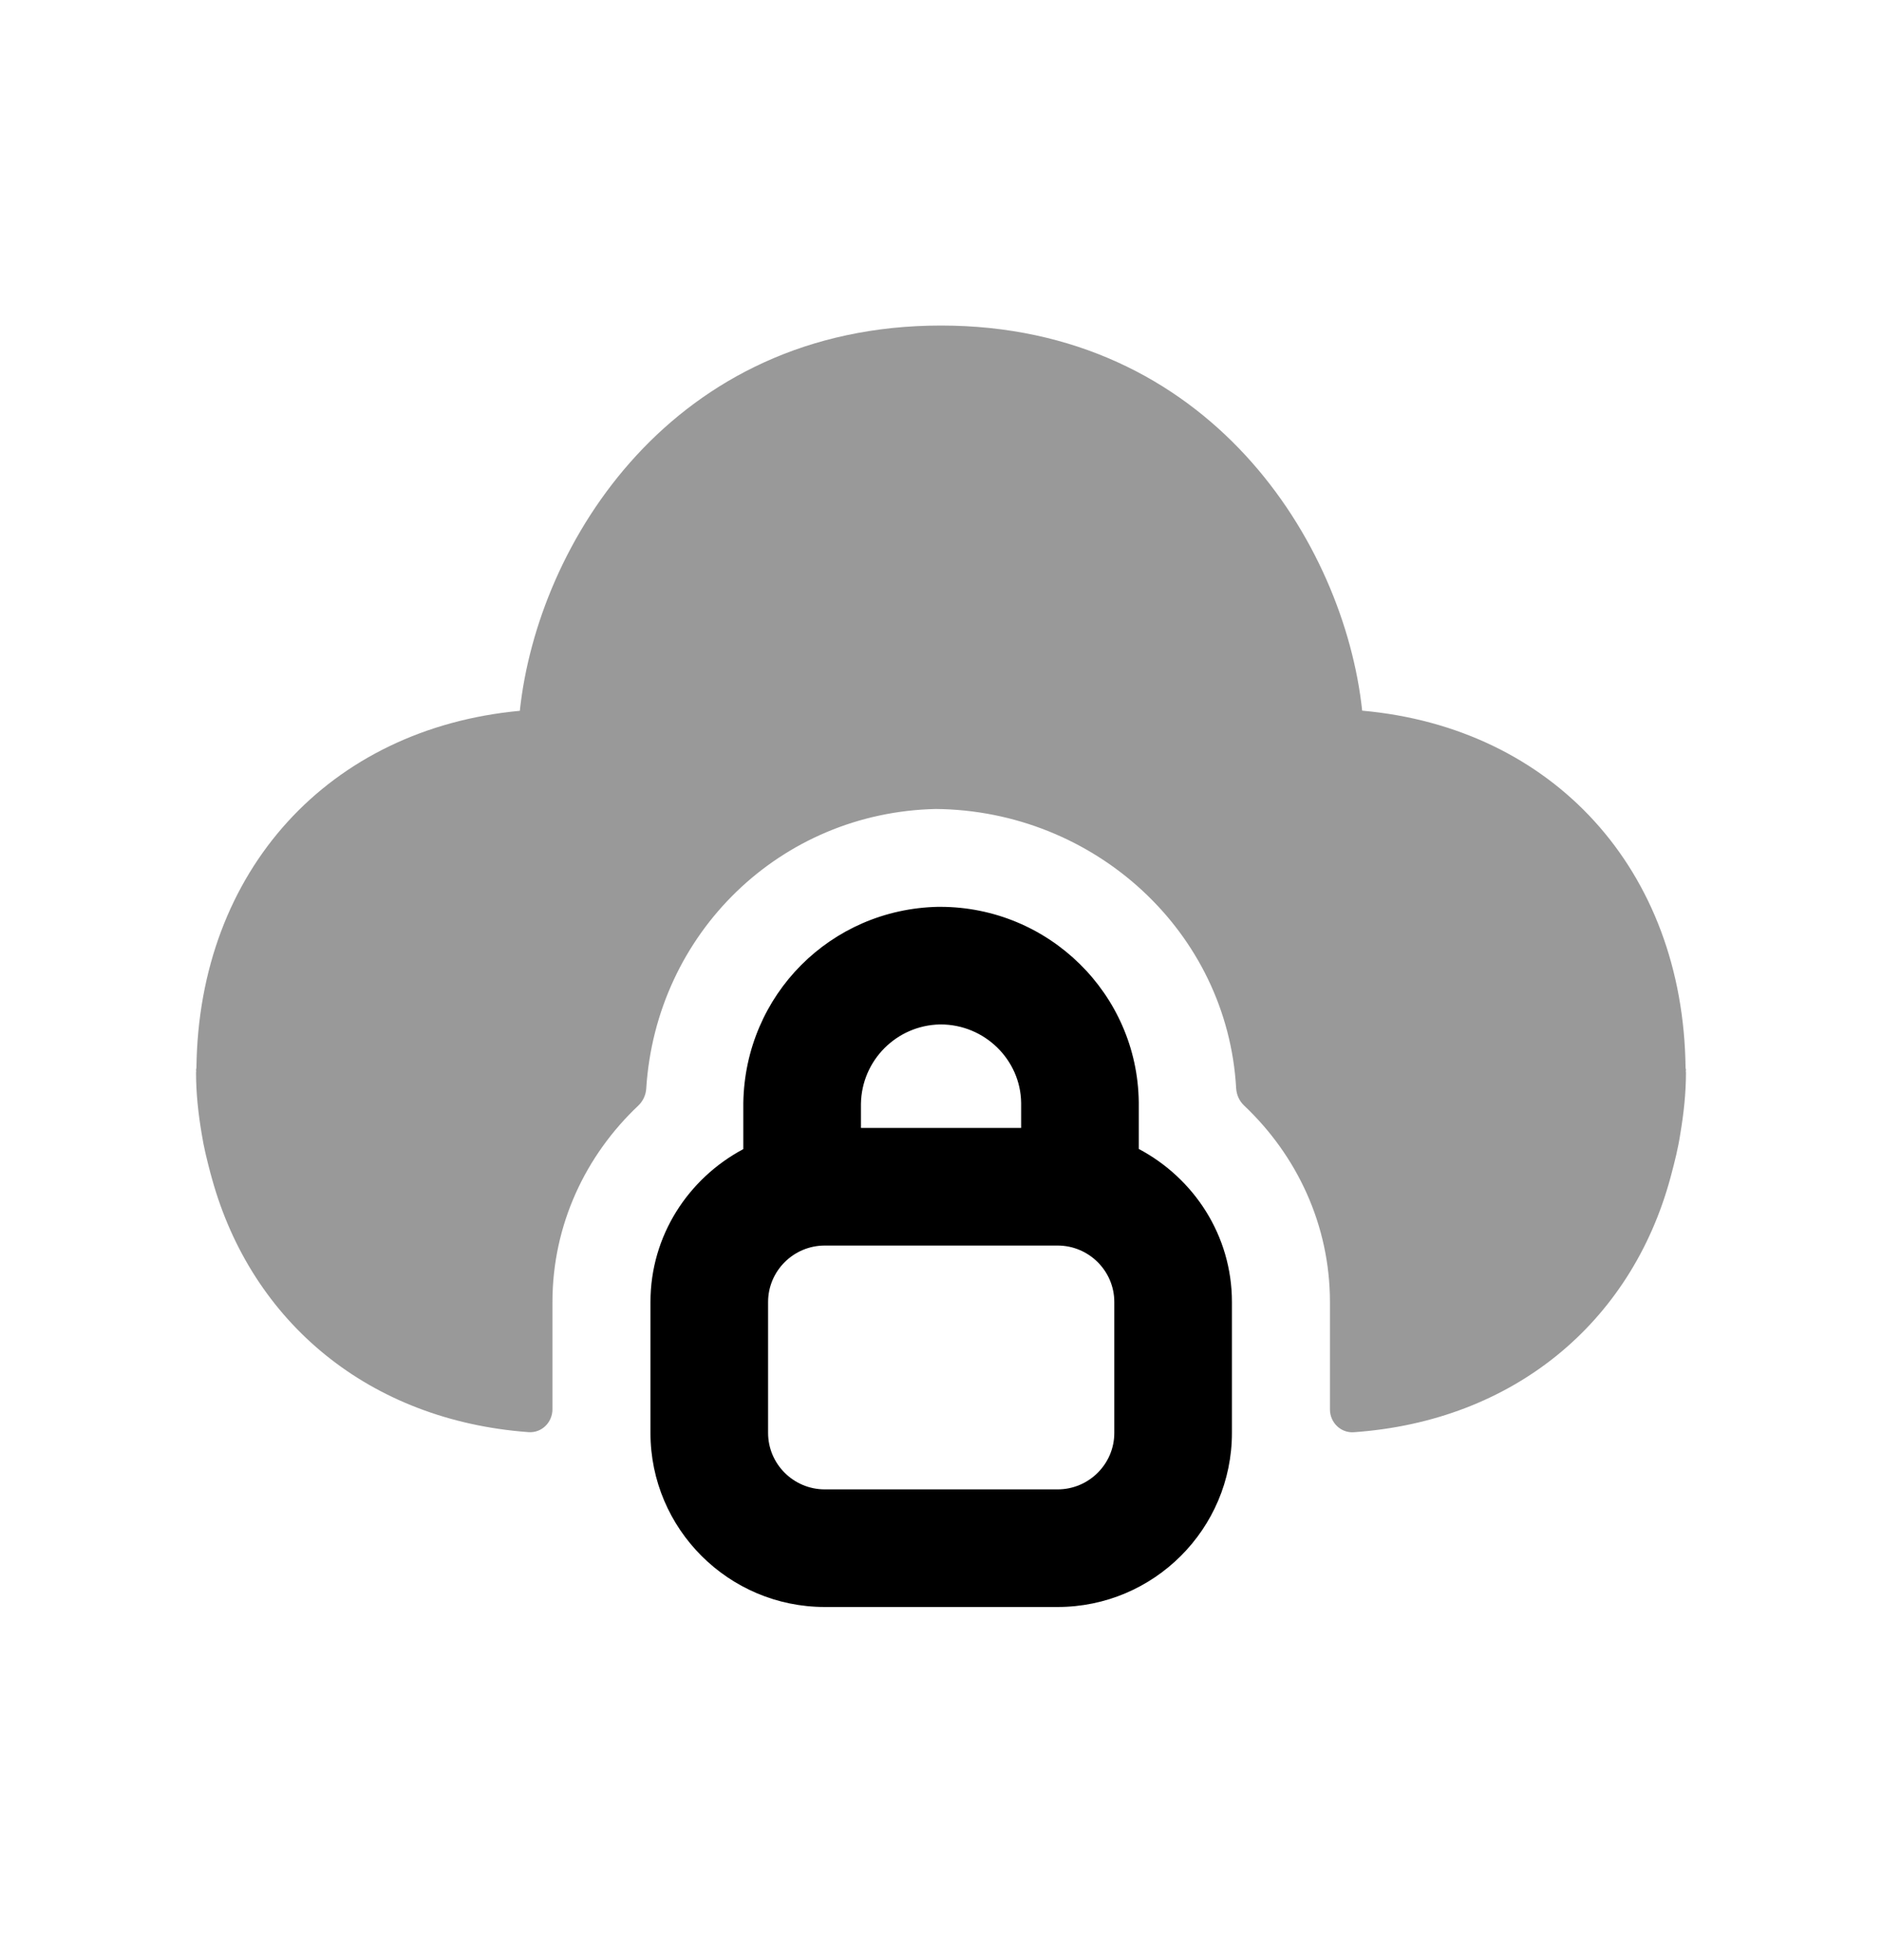 <svg width="24" height="25" viewBox="0 0 24 25" fill="none" xmlns="http://www.w3.org/2000/svg">
<path opacity="0.4" fill-rule="evenodd" clip-rule="evenodd" d="M21.5 13.645C21.5 13.636 21.495 13.628 21.495 13.619C21.466 11.094 19.804 9.281 17.371 9.064C17.143 6.928 15.42 4.152 12 4.152C8.579 4.152 6.856 6.929 6.629 9.066C4.196 9.292 2.534 11.104 2.505 13.619C2.505 13.628 2.5 13.636 2.5 13.645C2.5 13.651 2.502 13.657 2.502 13.663C2.502 13.67 2.5 13.676 2.5 13.682C2.5 13.947 2.529 14.206 2.572 14.461C2.599 14.635 2.641 14.799 2.684 14.964C2.691 14.988 2.697 15.012 2.704 15.036C3.212 16.869 4.71 18.116 6.739 18.266C6.907 18.279 7.045 18.142 7.045 17.974V16.608C7.045 15.618 7.47 14.734 8.139 14.102C8.199 14.045 8.236 13.967 8.241 13.884C8.367 11.9 9.953 10.36 11.935 10.318C13.959 10.337 15.652 11.884 15.764 13.881C15.769 13.965 15.805 14.044 15.867 14.102C16.535 14.734 16.96 15.619 16.96 16.608V17.976C16.96 18.143 17.098 18.279 17.265 18.267C19.299 18.124 20.801 16.871 21.302 15.021C21.305 15.009 21.308 14.998 21.311 14.987C21.357 14.814 21.401 14.642 21.428 14.46C21.471 14.205 21.5 13.946 21.5 13.682C21.5 13.676 21.498 13.67 21.498 13.663C21.498 13.657 21.5 13.651 21.5 13.645Z" fill="black"/>
<path fill-rule="evenodd" clip-rule="evenodd" d="M14.21 18.276C14.21 18.672 13.886 18.996 13.487 18.996H10.518C10.119 18.996 9.795 18.672 9.795 18.276V16.606C9.795 16.21 10.119 15.886 10.518 15.886H13.487C13.886 15.886 14.21 16.21 14.21 16.606V18.276ZM11.985 13.066H11.996C12.556 13.066 13.015 13.516 13.022 14.066V14.386H10.979V14.079C10.988 13.523 11.434 13.078 11.985 13.066ZM14.522 14.654V14.056C14.505 12.678 13.375 11.566 11.988 11.566H11.962C10.593 11.595 9.502 12.688 9.479 14.066V14.656C8.778 15.03 8.295 15.759 8.295 16.606V18.276C8.295 19.5 9.292 20.496 10.518 20.496H13.487C14.713 20.496 15.71 19.5 15.71 18.276V16.606C15.71 15.757 15.225 15.027 14.522 14.654Z" fill="black"/>
</svg>
